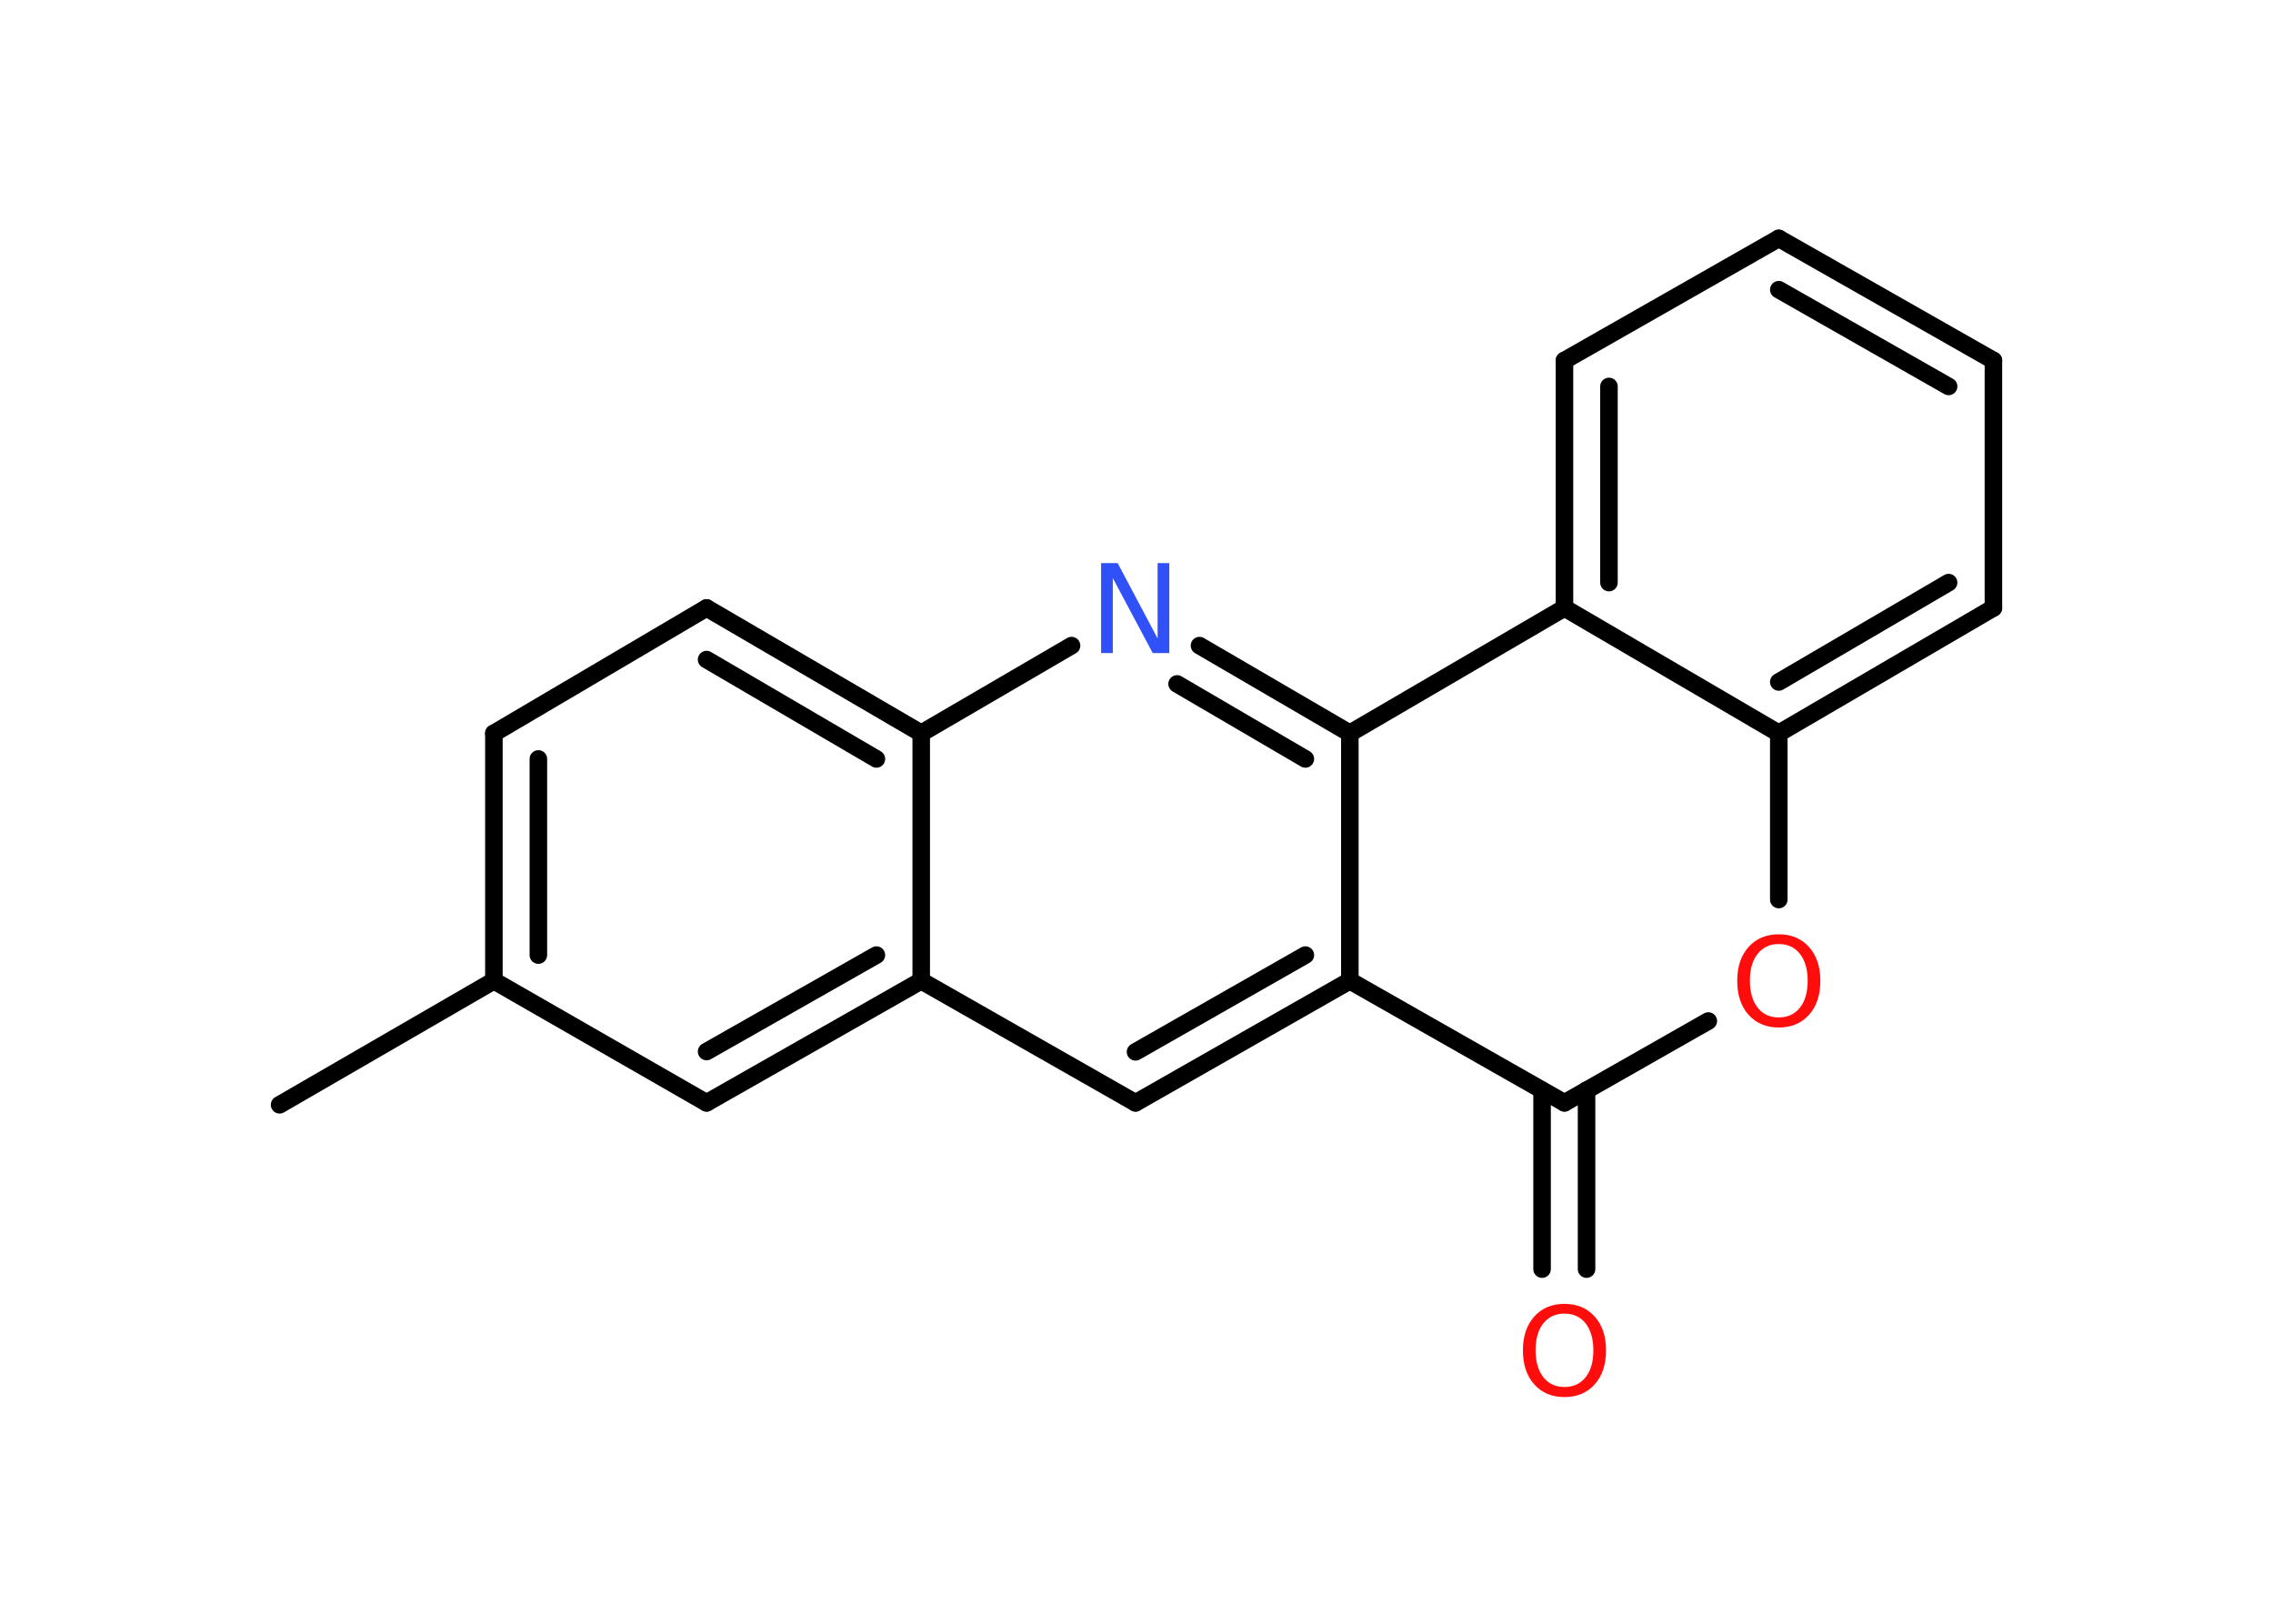 <?xml version='1.0' encoding='UTF-8'?>
<!DOCTYPE svg PUBLIC "-//W3C//DTD SVG 1.1//EN" "http://www.w3.org/Graphics/SVG/1.1/DTD/svg11.dtd">
<svg version='1.2' xmlns='http://www.w3.org/2000/svg' xmlns:xlink='http://www.w3.org/1999/xlink' width='70.0mm' height='50.0mm' viewBox='0 0 70.0 50.0'>
  <desc>Generated by the Chemistry Development Kit (http://github.com/cdk)</desc>
  <g stroke-linecap='round' stroke-linejoin='round' stroke='#000000' stroke-width='.54' fill='#FF0D0D'>
    <rect x='.0' y='.0' width='70.0' height='50.0' fill='#FFFFFF' stroke='none'/>
    <g id='mol1' class='mol'>
      <line id='mol1bnd1' class='bond' x1='8.61' y1='34.02' x2='15.21' y2='30.2'/>
      <g id='mol1bnd2' class='bond'>
        <line x1='15.21' y1='22.58' x2='15.21' y2='30.2'/>
        <line x1='16.58' y1='23.37' x2='16.58' y2='29.41'/>
      </g>
      <line id='mol1bnd3' class='bond' x1='15.21' y1='22.58' x2='21.76' y2='18.72'/>
      <g id='mol1bnd4' class='bond'>
        <line x1='28.37' y1='22.58' x2='21.76' y2='18.72'/>
        <line x1='26.99' y1='23.37' x2='21.76' y2='20.31'/>
      </g>
      <line id='mol1bnd5' class='bond' x1='28.37' y1='22.58' x2='33.0' y2='19.88'/>
      <g id='mol1bnd6' class='bond'>
        <line x1='41.57' y1='22.58' x2='36.94' y2='19.88'/>
        <line x1='40.2' y1='23.37' x2='36.25' y2='21.06'/>
      </g>
      <line id='mol1bnd7' class='bond' x1='41.57' y1='22.58' x2='41.57' y2='30.2'/>
      <g id='mol1bnd8' class='bond'>
        <line x1='34.97' y1='33.96' x2='41.57' y2='30.2'/>
        <line x1='34.97' y1='32.39' x2='40.2' y2='29.41'/>
      </g>
      <line id='mol1bnd9' class='bond' x1='34.97' y1='33.96' x2='28.37' y2='30.2'/>
      <line id='mol1bnd10' class='bond' x1='28.37' y1='22.58' x2='28.37' y2='30.2'/>
      <g id='mol1bnd11' class='bond'>
        <line x1='21.76' y1='33.96' x2='28.37' y2='30.2'/>
        <line x1='21.76' y1='32.38' x2='26.99' y2='29.41'/>
      </g>
      <line id='mol1bnd12' class='bond' x1='15.21' y1='30.2' x2='21.76' y2='33.96'/>
      <line id='mol1bnd13' class='bond' x1='41.57' y1='30.2' x2='48.18' y2='33.96'/>
      <g id='mol1bnd14' class='bond'>
        <line x1='48.86' y1='33.57' x2='48.86' y2='39.08'/>
        <line x1='47.49' y1='33.57' x2='47.49' y2='39.08'/>
      </g>
      <line id='mol1bnd15' class='bond' x1='48.18' y1='33.96' x2='52.61' y2='31.44'/>
      <line id='mol1bnd16' class='bond' x1='54.78' y1='27.7' x2='54.78' y2='22.58'/>
      <g id='mol1bnd17' class='bond'>
        <line x1='54.78' y1='22.58' x2='61.39' y2='18.72'/>
        <line x1='54.78' y1='21.0' x2='60.01' y2='17.94'/>
      </g>
      <line id='mol1bnd18' class='bond' x1='61.39' y1='18.72' x2='61.39' y2='11.1'/>
      <g id='mol1bnd19' class='bond'>
        <line x1='61.39' y1='11.1' x2='54.78' y2='7.34'/>
        <line x1='60.01' y1='11.9' x2='54.78' y2='8.92'/>
      </g>
      <line id='mol1bnd20' class='bond' x1='54.78' y1='7.34' x2='48.18' y2='11.1'/>
      <g id='mol1bnd21' class='bond'>
        <line x1='48.18' y1='11.1' x2='48.18' y2='18.72'/>
        <line x1='49.55' y1='11.9' x2='49.55' y2='17.94'/>
      </g>
      <line id='mol1bnd22' class='bond' x1='54.78' y1='22.58' x2='48.18' y2='18.72'/>
      <line id='mol1bnd23' class='bond' x1='41.57' y1='22.58' x2='48.18' y2='18.72'/>
      <path id='mol1atm6' class='atom' d='M33.92 17.34h.5l1.23 2.32v-2.32h.36v2.77h-.51l-1.23 -2.31v2.31h-.36v-2.77z' stroke='none' fill='#3050F8'/>
      <path id='mol1atm13' class='atom' d='M48.18 40.45q-.41 .0 -.65 .3q-.24 .3 -.24 .83q.0 .52 .24 .83q.24 .3 .65 .3q.41 .0 .65 -.3q.24 -.3 .24 -.83q.0 -.52 -.24 -.83q-.24 -.3 -.65 -.3zM48.18 40.15q.58 .0 .93 .39q.35 .39 .35 1.04q.0 .66 -.35 1.05q-.35 .39 -.93 .39q-.58 .0 -.93 -.39q-.35 -.39 -.35 -1.05q.0 -.65 .35 -1.04q.35 -.39 .93 -.39z' stroke='none'/>
      <path id='mol1atm14' class='atom' d='M54.78 29.07q-.41 .0 -.65 .3q-.24 .3 -.24 .83q.0 .52 .24 .83q.24 .3 .65 .3q.41 .0 .65 -.3q.24 -.3 .24 -.83q.0 -.52 -.24 -.83q-.24 -.3 -.65 -.3zM54.78 28.77q.58 .0 .93 .39q.35 .39 .35 1.04q.0 .66 -.35 1.05q-.35 .39 -.93 .39q-.58 .0 -.93 -.39q-.35 -.39 -.35 -1.05q.0 -.65 .35 -1.04q.35 -.39 .93 -.39z' stroke='none'/>
    </g>
  </g>
</svg>
